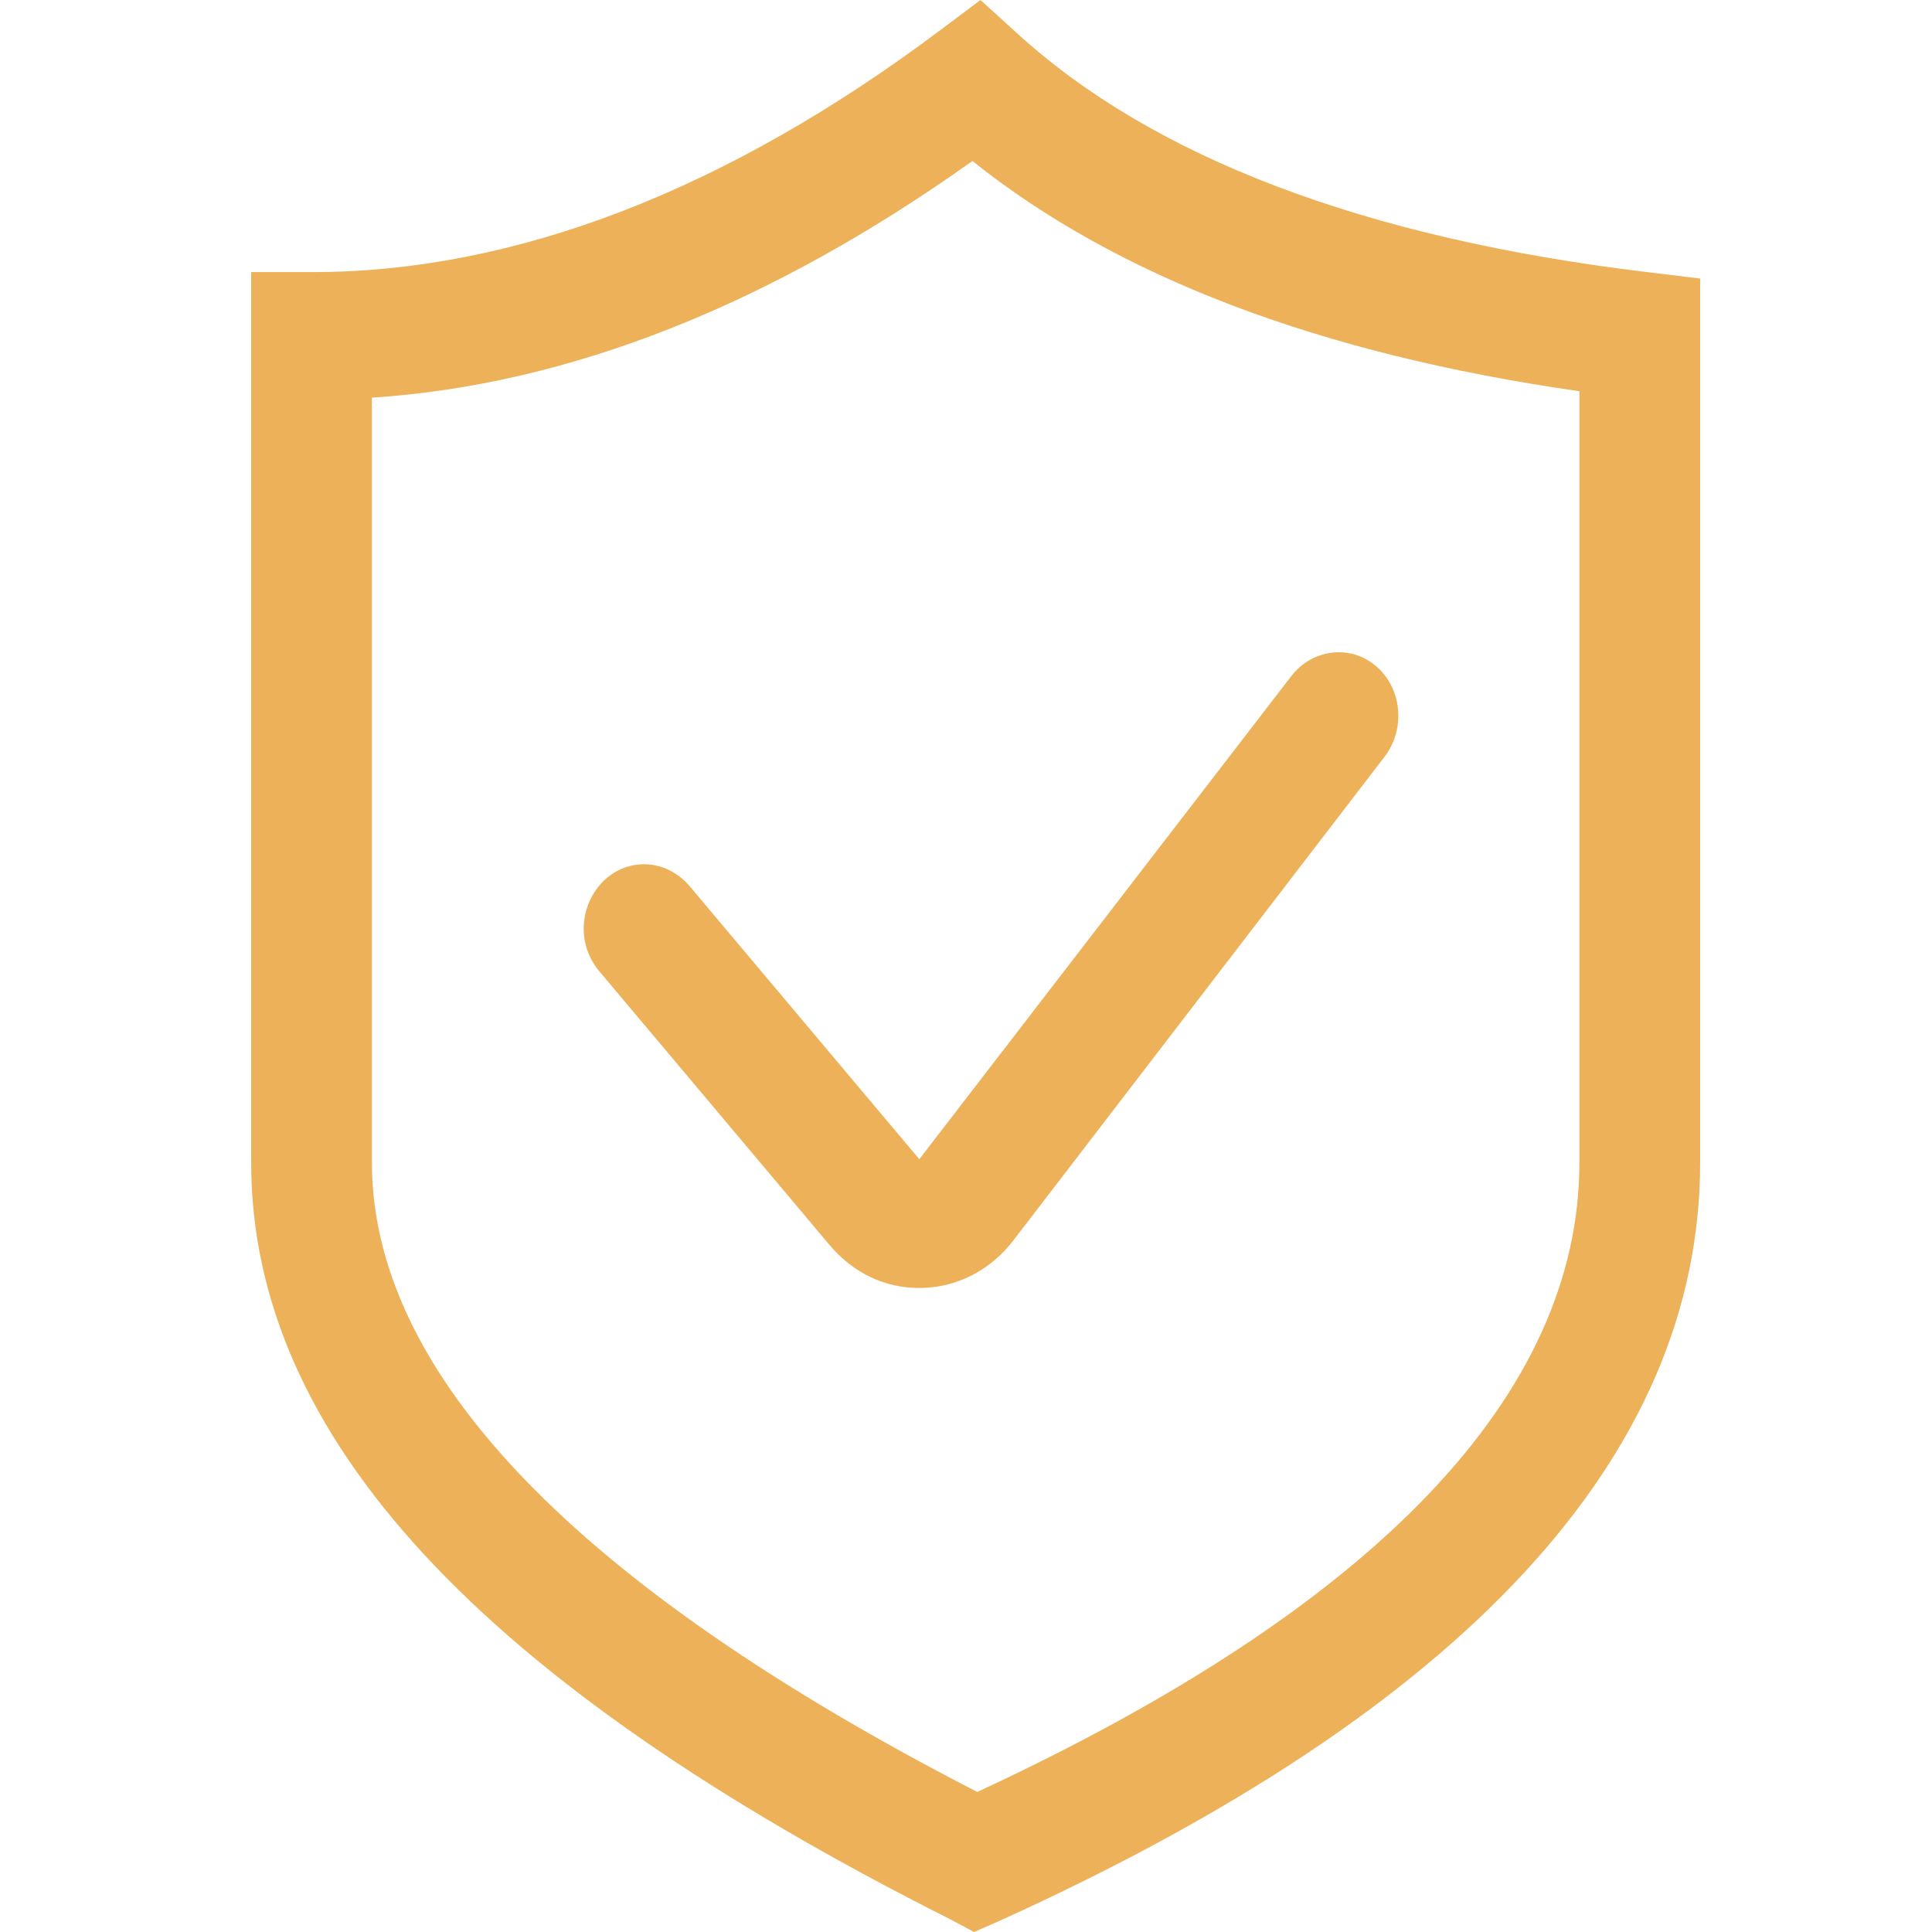 <?xml version="1.0" encoding="utf-8"?>
<!-- Generator: Adobe Illustrator 23.0.1, SVG Export Plug-In . SVG Version: 6.00 Build 0)  -->
<svg version="1.1" id="图层_1" xmlns="http://www.w3.org/2000/svg" xmlns:xlink="http://www.w3.org/1999/xlink" x="0px" y="0px"
	 viewBox="0 0 120 120" style="enable-background:new 0 0 120 120;" xml:space="preserve">
<style type="text/css">
	.st0{fill:#EDB259;}
</style>
<g>
	<path class="st0" d="M102.3,16.9C84.8,14.8,71.6,9.8,63.1,2l-2.2-2l-2.4,1.8C45.2,11.8,32,16.9,19.4,16.9h-3.8v55.3
		c0,17,14.2,32.3,43.4,47l1.5,0.8l1.6-0.7c28.9-13.1,43.5-28.9,43.5-47.1V17.3L102.3,16.9L102.3,16.9z M98.1,72.2
		c0,14.4-12.6,27.6-37.4,39.1c-24.9-12.8-37.6-26-37.6-39.1V24.7c12.3-0.8,24.8-5.8,37.3-14.7c9,7.2,21.6,12,37.7,14.3V72.2z"/>
	<path class="st0" d="M42.8,55c-1.4-1.6-3.7-1.8-5.3-0.3c-1.5,1.5-1.7,3.9-0.3,5.6l14.3,17C53,79.1,55,80,57.1,80
		c2.3,0,4.4-1.1,5.8-2.9L86,47c1.3-1.7,1.1-4.2-0.5-5.6s-4-1.1-5.3,0.6L57.1,72L42.8,55L42.8,55z"/>
</g>
</svg>
